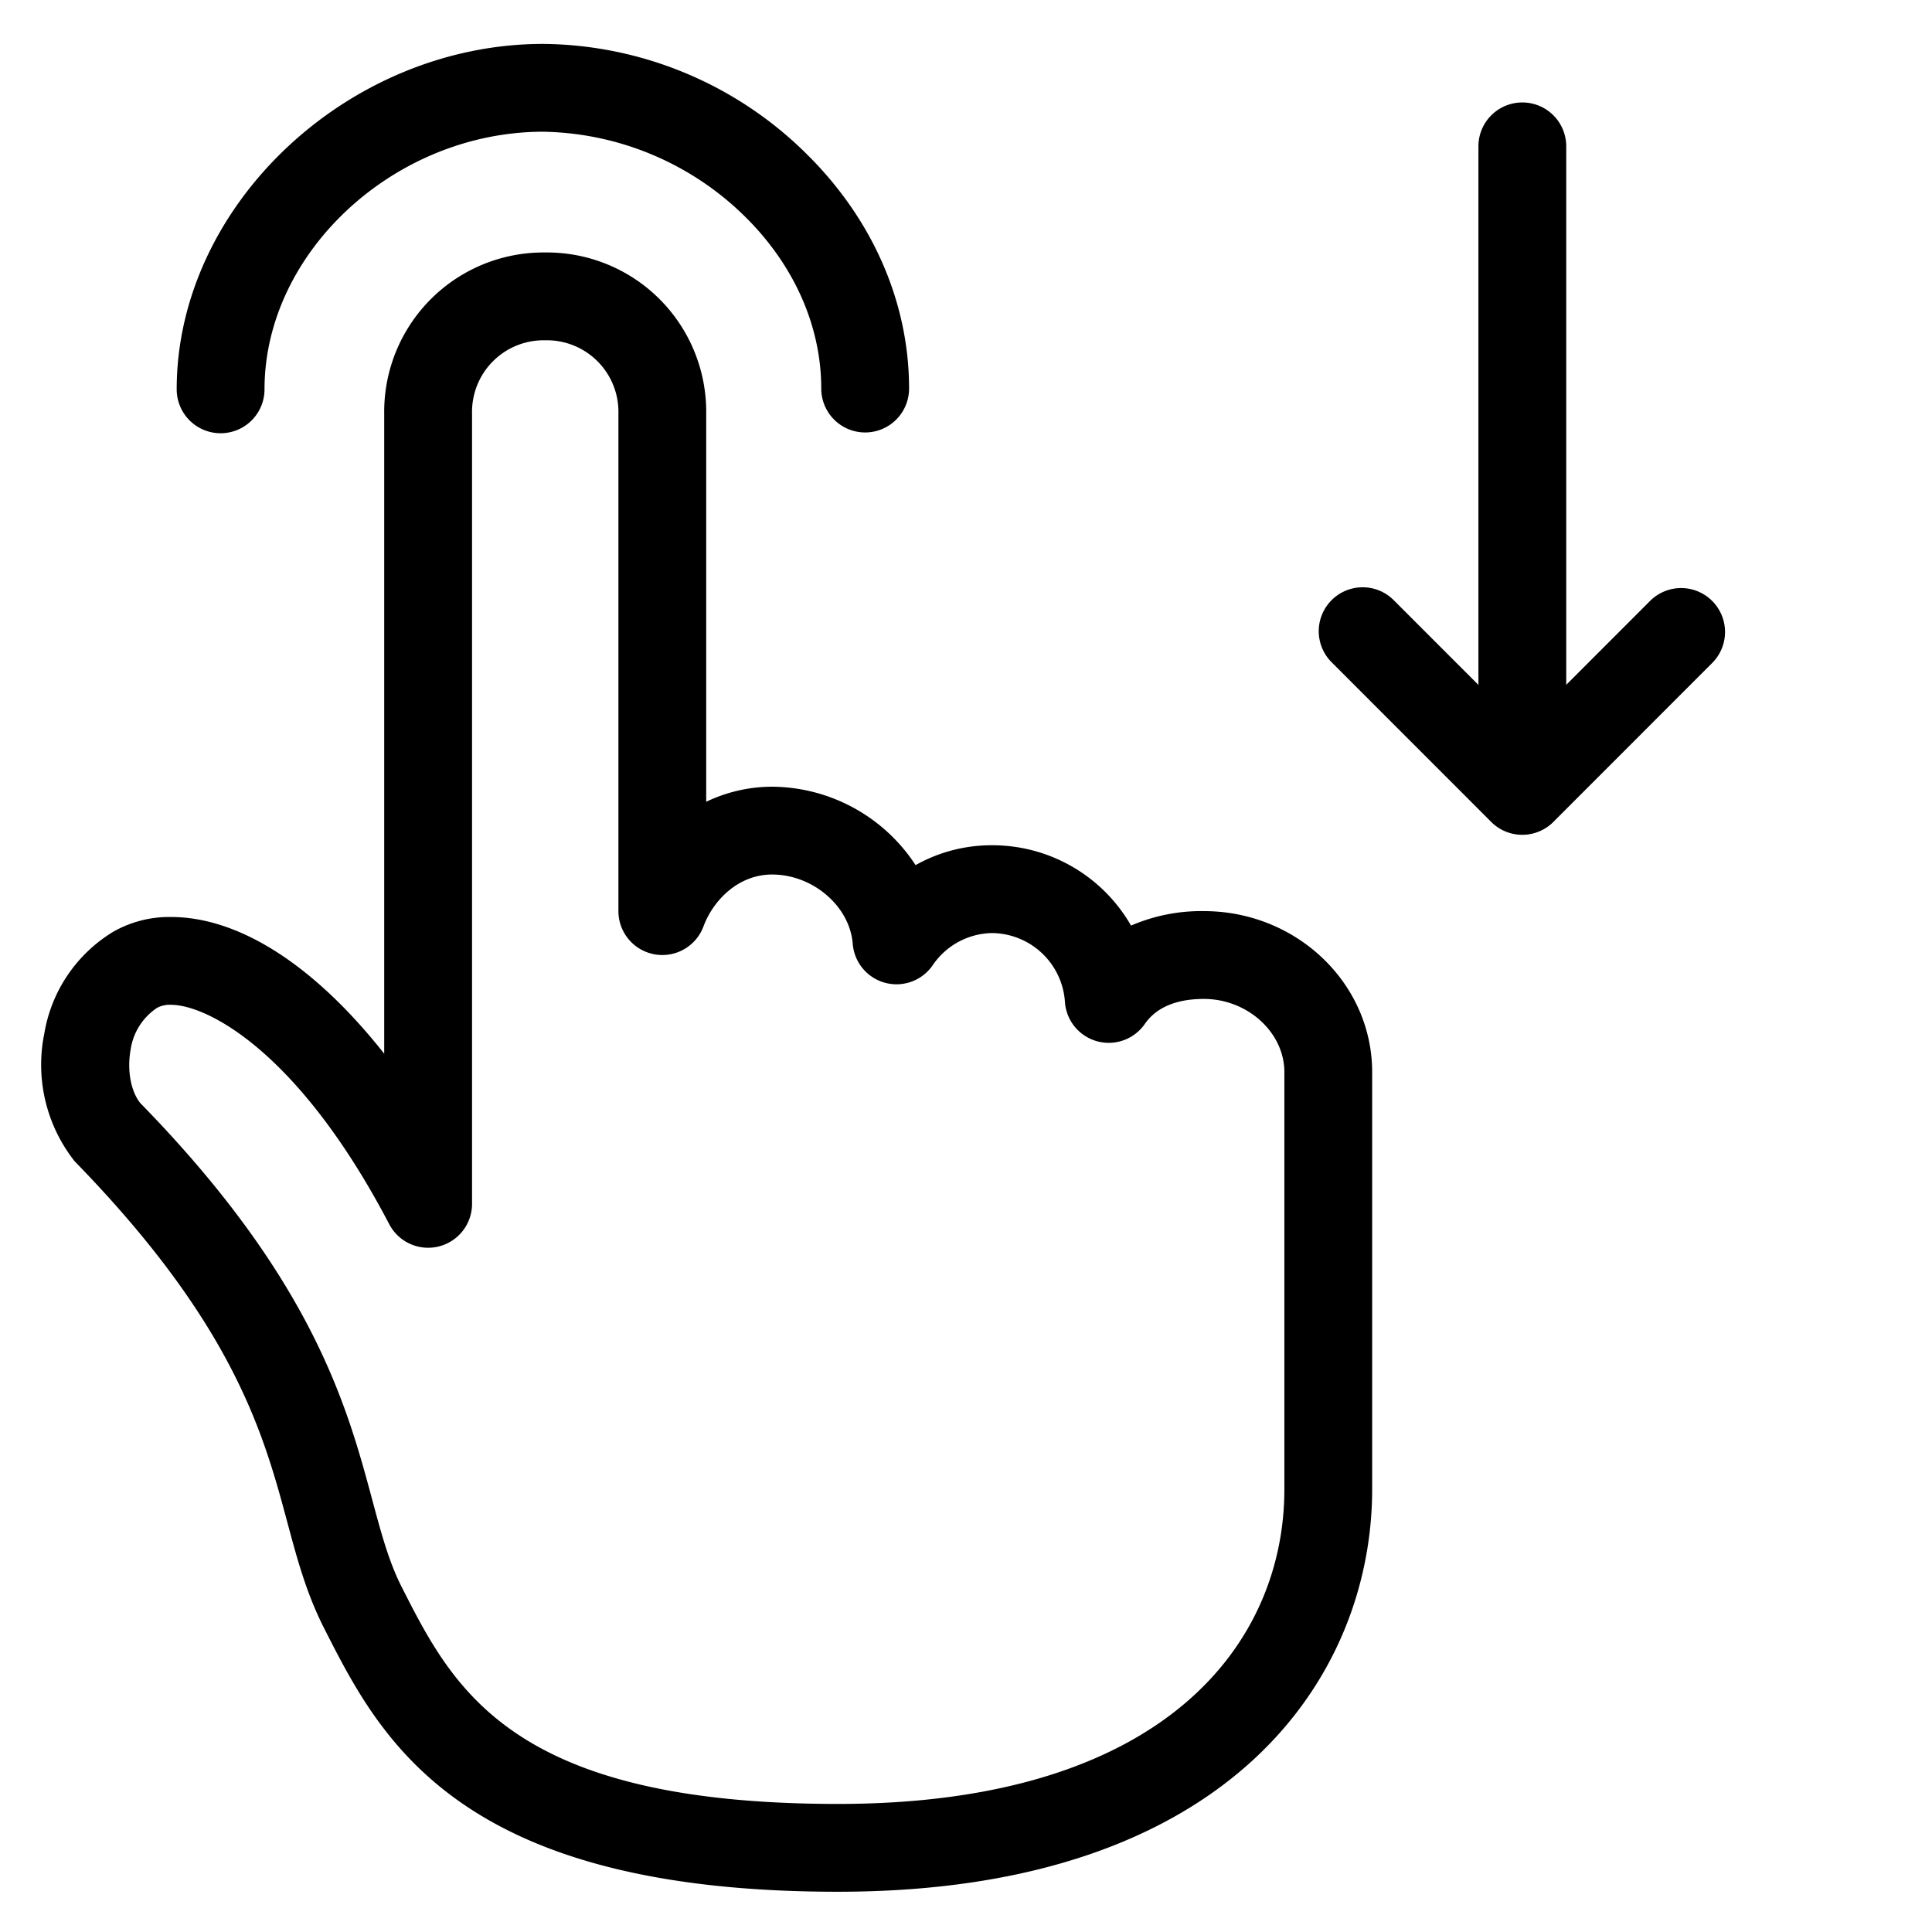 <svg viewBox="0 0 264 264">
    <g transform="translate(-792)" clip-path="url(#clip-path)">
        <path d="M906.501 258.5c-51.959 0-62.526-20.848-70.242-36.07-2.392-4.719-3.65-9.4-4.982-14.364-3.231-12.031-7.253-27-29.072-49.377a21.286 21.286 0 0 1-4.152-17.452 20.122 20.122 0 0 1 9.447-13.933 15.491 15.491 0 0 1 7.854-2c9.437 0 19.723 6.741 29.146 18.681V56.5a21.766 21.766 0 0 1 22-22 21.766 21.766 0 0 1 22 22v53.061a20.889 20.889 0 0 1 9-2.061 23.606 23.606 0 0 1 19.61 10.715 21.17 21.17 0 0 1 10.39-2.715 21.849 21.849 0 0 1 19.052 10.979 24.131 24.131 0 0 1 9.948-1.979c12.682 0 23 9.869 23 22v57c.001 25.371-19.118 55-72.999 55Zm-91.146-121.2a3.78 3.78 0 0 0-1.854.394 8.263 8.263 0 0 0-3.649 5.735c-.512 2.756.017 5.69 1.317 7.3 23.633 24.2 28.294 41.552 31.7 54.224 1.217 4.53 2.268 8.443 3.987 11.834 7.118 14.043 15.06 29.713 59.648 29.713 44.975 0 61-22.212 61-43v-57c0-5.421-5.037-10-11-10-5.639 0-7.5 2.616-8.11 3.476a6 6 0 0 1-6.491 2.306 6 6 0 0 1-4.381-5.316 10.076 10.076 0 0 0-10.018-9.466 10.009 10.009 0 0 0-8.11 4.476 6 6 0 0 1-6.491 2.306 6 6 0 0 1-4.381-5.316c-.4-5.131-5.446-9.466-11.018-9.466-4.654 0-8.063 3.562-9.377 7.092a6 6 0 0 1-6.686 3.813 6 6 0 0 1-4.937-5.905v-68a9.781 9.781 0 0 0-10-10 9.781 9.781 0 0 0-10 10v108a6 6 0 0 1-4.568 5.827 6 6 0 0 1-6.749-3.046c-12.405-23.714-24.938-29.979-29.833-29.979Z"/>
        <path d="M816.145 53.2c0-25.109 23.376-47.165 50.03-47.2a51.753 51.753 0 0 1 36.278 15.274c8.878 8.867 13.768 20.167 13.768 31.819a6 6 0 0 1-6 6 6 6 0 0 1-6-6c0-8.444-3.639-16.728-10.248-23.328A40.222 40.222 0 0 0 866.191 18c-20.27.027-38.046 16.475-38.046 35.2a6 6 0 0 1-12 0ZM978.2 80.25a5.981 5.981 0 0 1 4.244 1.758l17.569 17.578 17.463-17.472a6 6 0 0 1 8.485 0 6 6 0 0 1 0 8.485l-21.704 21.716a6 6 0 0 1-4.244 1.758 6 6 0 0 1-4.243-1.758l-21.813-21.824A6 6 0 0 1 978.2 80.25Z"/>
        <path d="M1000.02 14a6 6 0 0 1 6 6v88a6 6 0 0 1-6 6 6 6 0 0 1-6-6V20a6 6 0 0 1 6-6Z"/>
    </g>
</svg>
